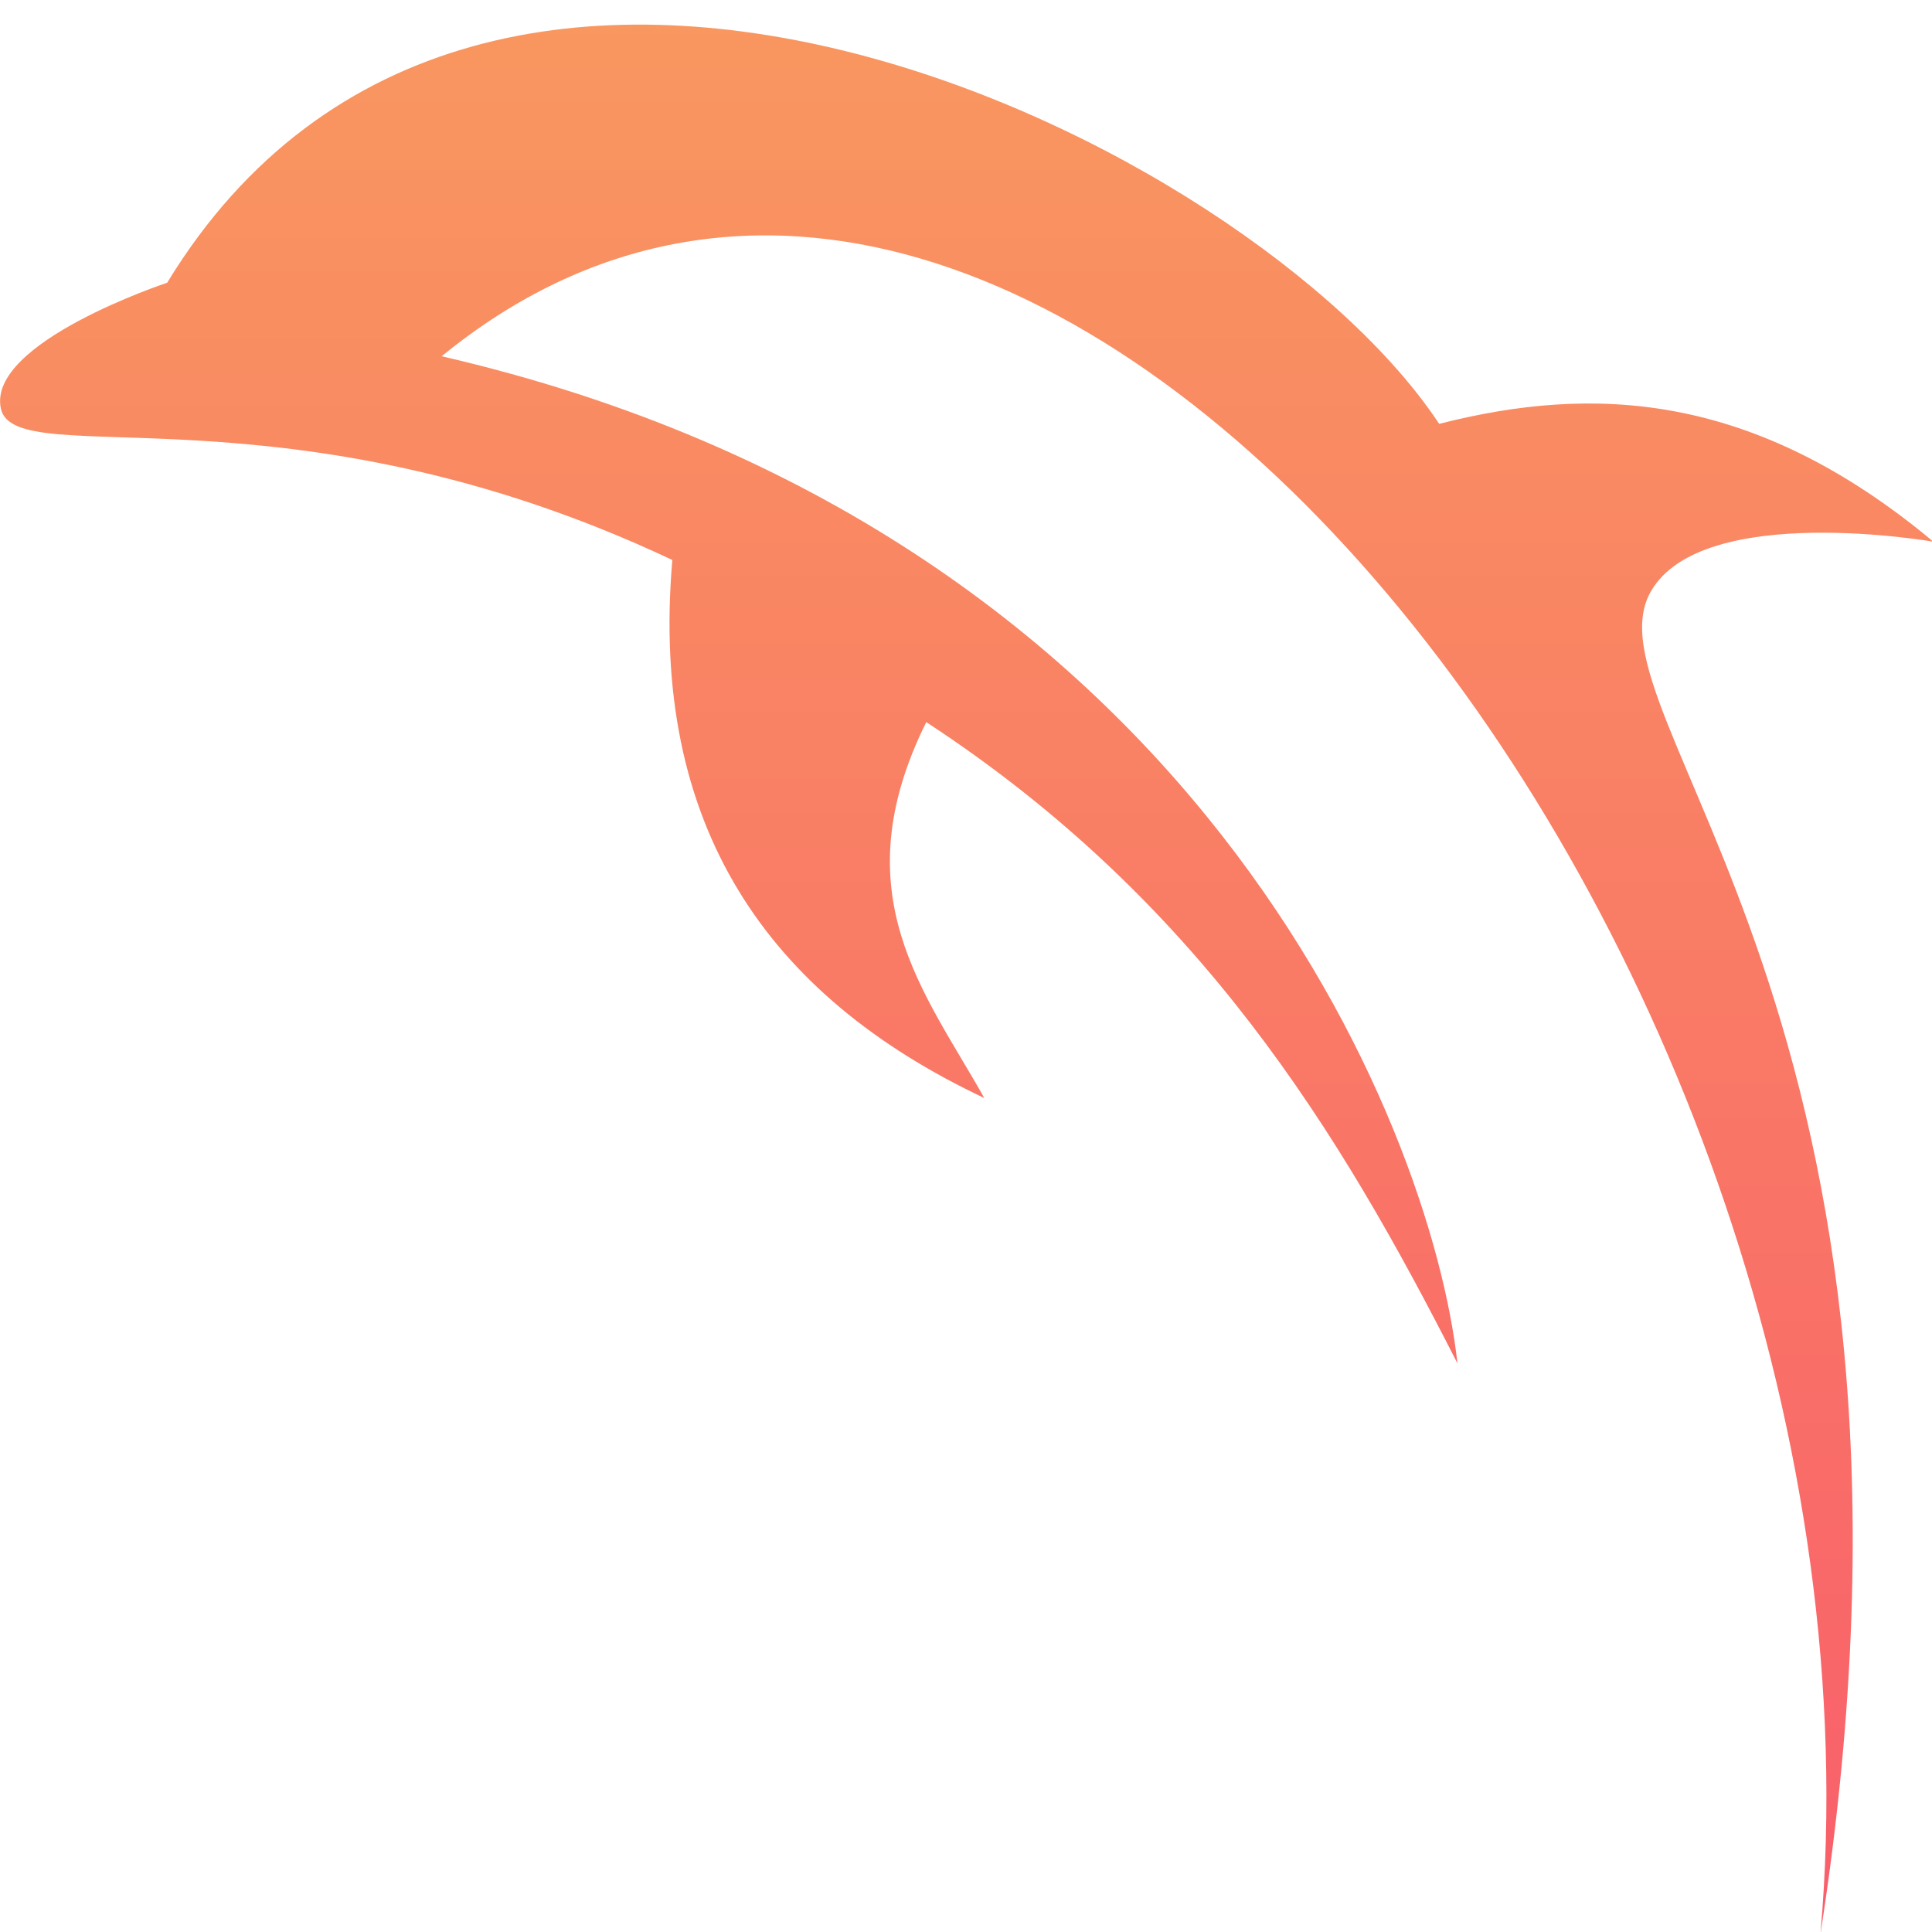 <svg xmlns="http://www.w3.org/2000/svg" width="16" height="16" version="1.1" viewBox="0 0 4.23 4.23">
<defs>
  <style id="current-color-scheme" type="text/css">
   .ColorScheme-Text { color:#5c616c; } .ColorScheme-Highlight { color:#5294e2; }
  </style>
  <linearGradient id="oomox" x1="0%" x2="0%" y1="0%" y2="100%">
   <stop offset="0%" style="stop-color:#f99f5e; stop-opacity:1"/>
   <stop offset="100%" style="stop-color:#f95e6b; stop-opacity:1"/>
  </linearGradient>
 </defs>
<defs>
  <style id="current-color-scheme" type="text/css">
   .ColorScheme-Text { color:#5c616c; } .ColorScheme-Highlight { color:#5294e2; }
  </style>
  <linearGradient id="oomox" x1="0%" x2="0%" y1="0%" y2="100%">
   <stop offset="0%" style="stop-color:#f99f5e; stop-opacity:1"/>
   <stop offset="100%" style="stop-color:#f95e6b; stop-opacity:1"/>
  </linearGradient>
 </defs>>
 <g transform="translate(0,-292.767)">
  <path style="fill:url(#oomox)" class="ColorScheme-Text" d="m 3.986,297 c 0.313,-2.012 -0.528,-2.669 -0.371,-2.939 0.114,-0.196 0.618,-0.108 0.618,-0.108 -0.394,-0.329 -0.745,-0.344 -1.082,-0.258 -0.411,-0.622 -2.094,-1.443 -2.785,-0.309 0,0 -0.396,0.131 -0.364,0.276 0.032,0.142 0.626,-0.067 1.47,0.331 -0.05,0.582 0.208,0.954 0.683,1.178 -0.13,-0.232 -0.314,-0.446 -0.127,-0.823 0.599,0.392 0.905,0.897 1.163,1.404 -0.058,-0.524 -0.577,-1.825 -2.224,-2.205 1.309,-1.069 3.206,1.306 3.019,3.452 z"/>
 </g>
</svg>
